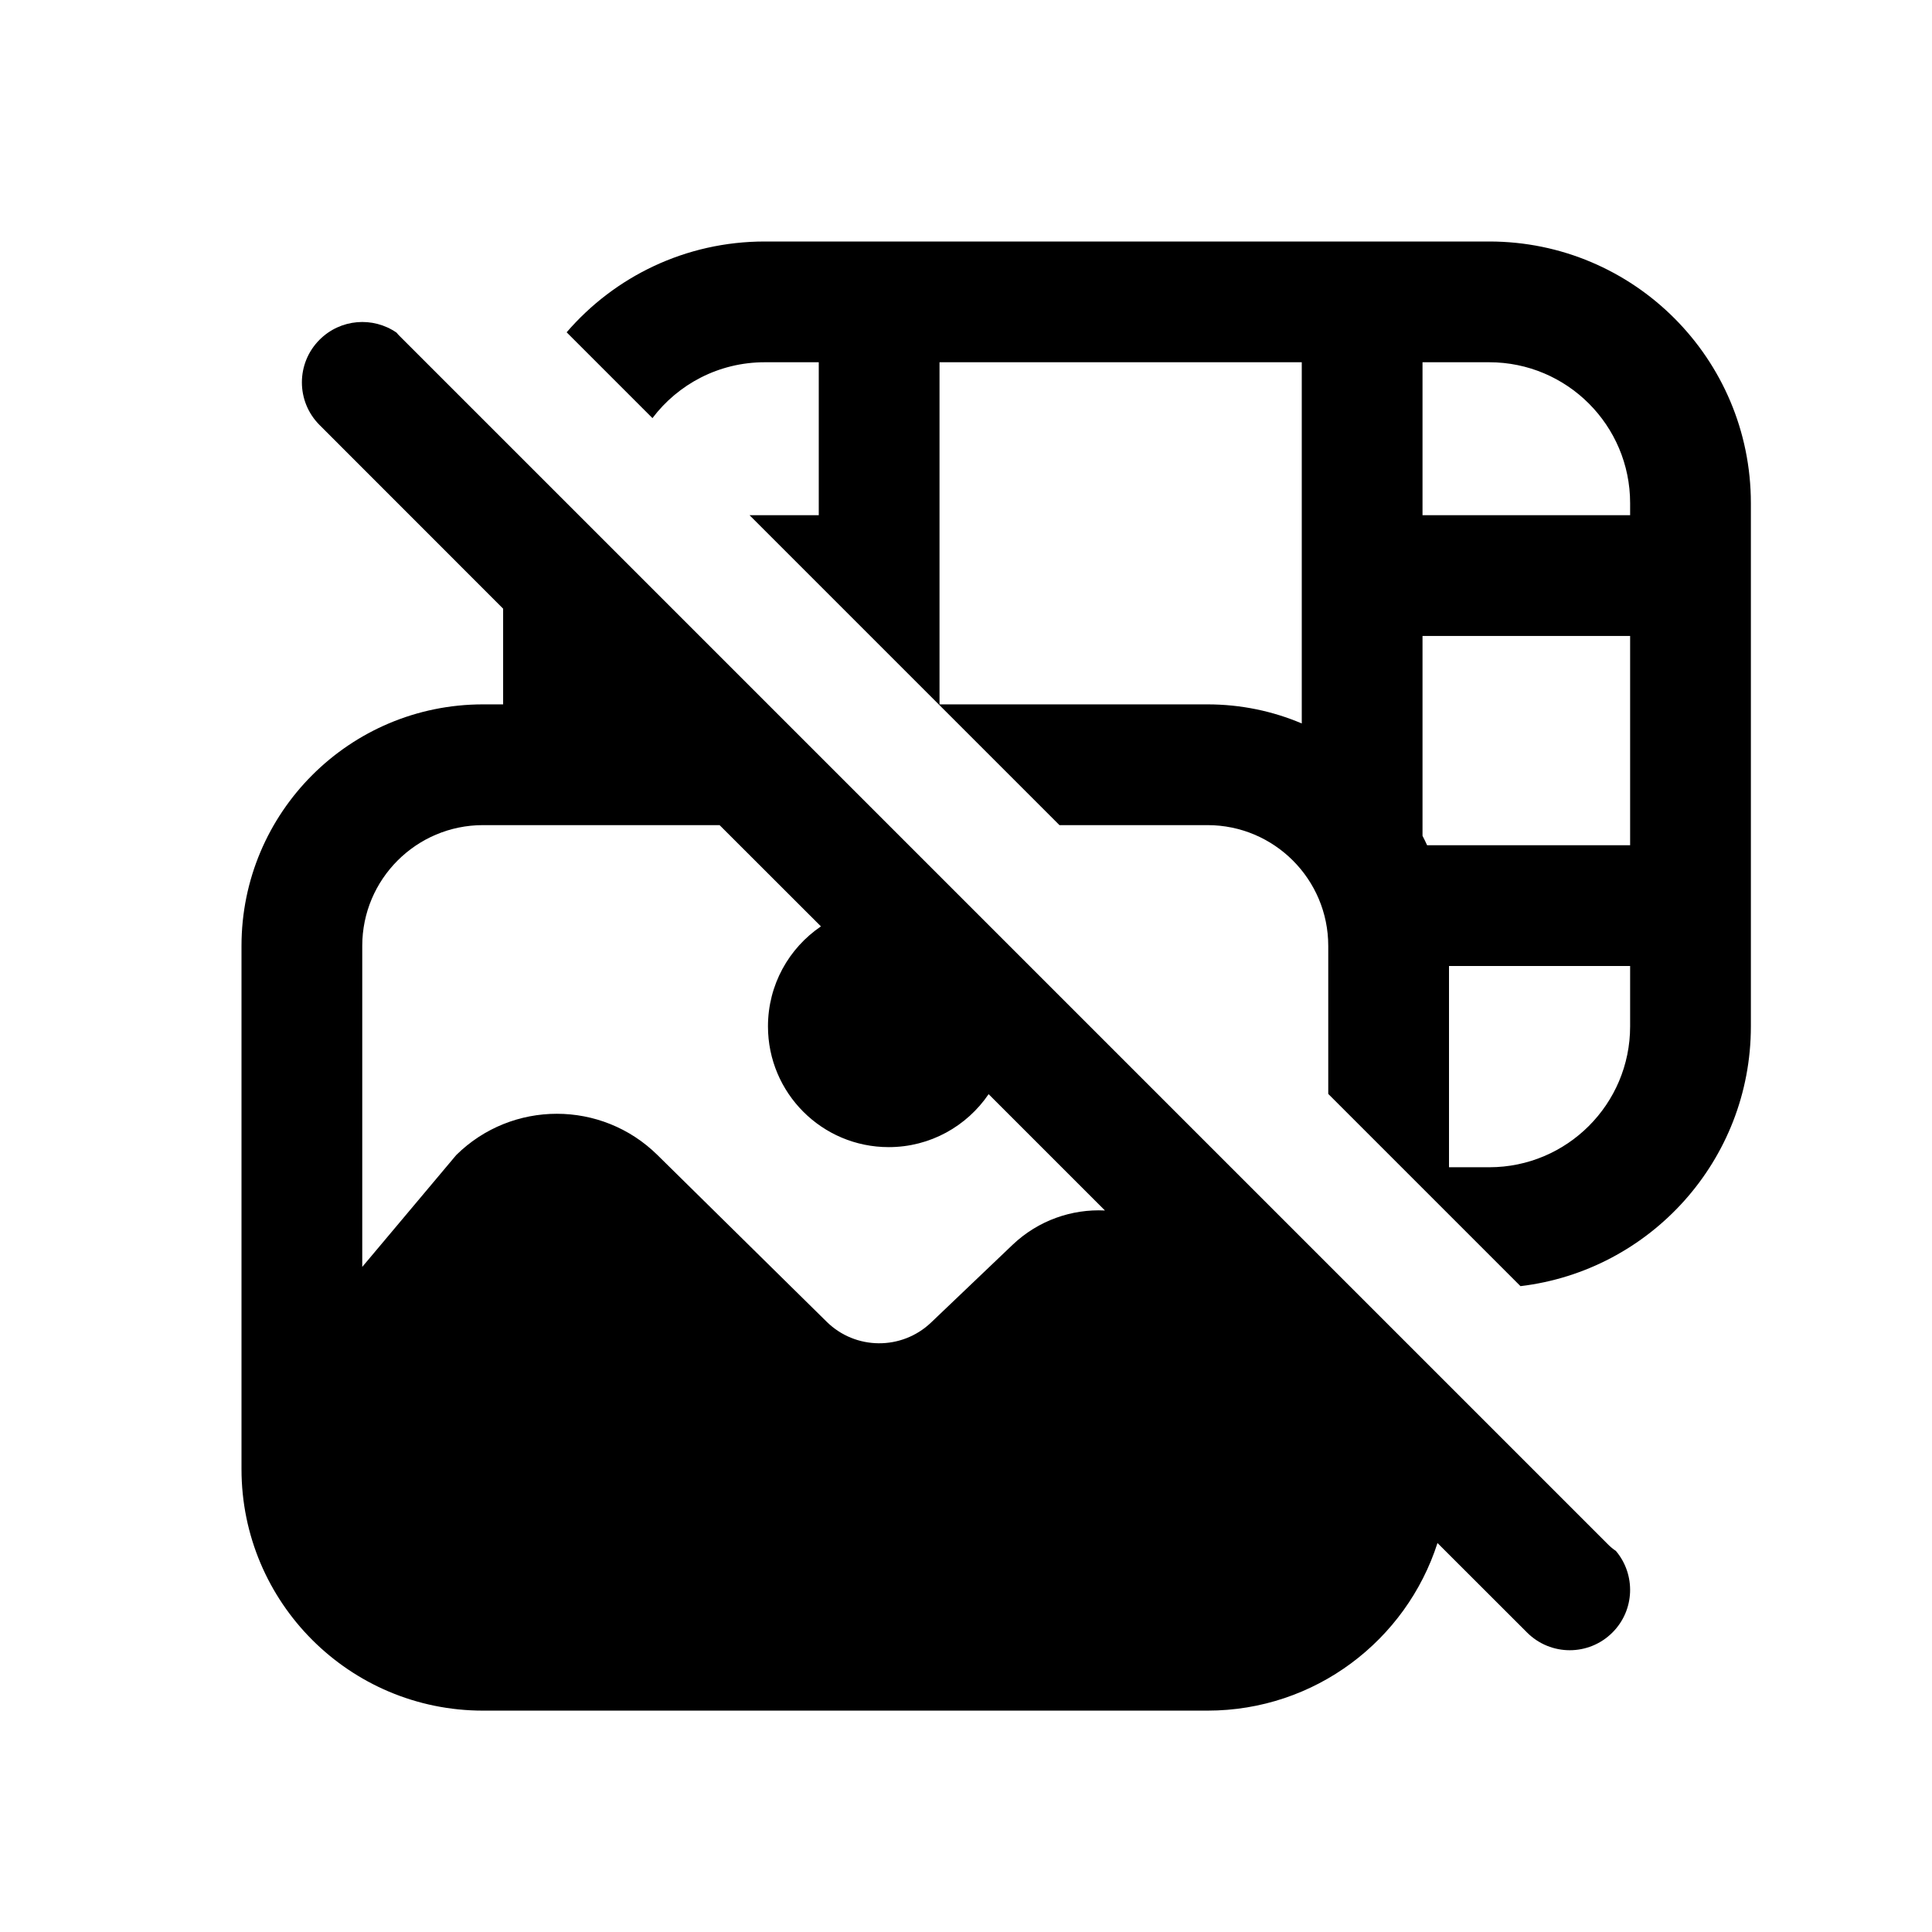 <svg width="24" height="24" viewBox="0 0 24 24" fill="none" xmlns="http://www.w3.org/2000/svg">
<path d="M3.97 4.22C3.677 4.513 3.677 4.987 3.97 5.28L6.25 7.561V8.75H6C4.343 8.75 3 10.093 3 11.75V18.25C3 19.907 4.343 21.25 6 21.25H15C16.337 21.25 17.469 20.376 17.857 19.168L18.97 20.28C19.263 20.573 19.737 20.573 20.03 20.28C20.308 20.003 20.322 19.562 20.074 19.267C20.037 19.242 20.002 19.213 19.97 19.18L4.97 4.18C4.954 4.165 4.94 4.149 4.926 4.132C4.633 3.93 4.23 3.96 3.97 4.22ZM21.75 12.75V6.25C21.75 4.455 20.295 3 18.5 3H9.5C8.516 3 7.634 3.437 7.039 4.128L8.105 5.194C8.424 4.772 8.93 4.5 9.5 4.5H10.171V6.4H9.311L13.161 10.25H15C15.828 10.25 16.5 10.922 16.5 11.75V13.589L18.888 15.977C20.5 15.785 21.75 14.414 21.75 12.75ZM8.939 10.25L10.198 11.508C9.8 11.778 9.54 12.234 9.54 12.75C9.54 13.578 10.211 14.25 11.04 14.25C11.556 14.25 12.011 13.989 12.281 13.592L13.726 15.037C13.316 15.017 12.899 15.159 12.579 15.463L11.565 16.43C11.201 16.776 10.627 16.772 10.269 16.419L8.167 14.348C7.474 13.665 6.361 13.665 5.668 14.348L4.5 15.738V11.75C4.5 10.922 5.172 10.25 6 10.25H8.939ZM18 14.5V12H20.25V12.75C20.25 13.716 19.466 14.5 18.5 14.5H18ZM17.728 10.5C17.71 10.46 17.691 10.421 17.671 10.383V7.9H20.25V10.5H17.728ZM17.671 6.4V4.5H18.5C19.466 4.5 20.25 5.284 20.25 6.25V6.4H17.671ZM16.171 8.987C15.811 8.834 15.415 8.75 15 8.75H11.671V4.5H16.171V8.987Z" fill="black"/>
</svg>
